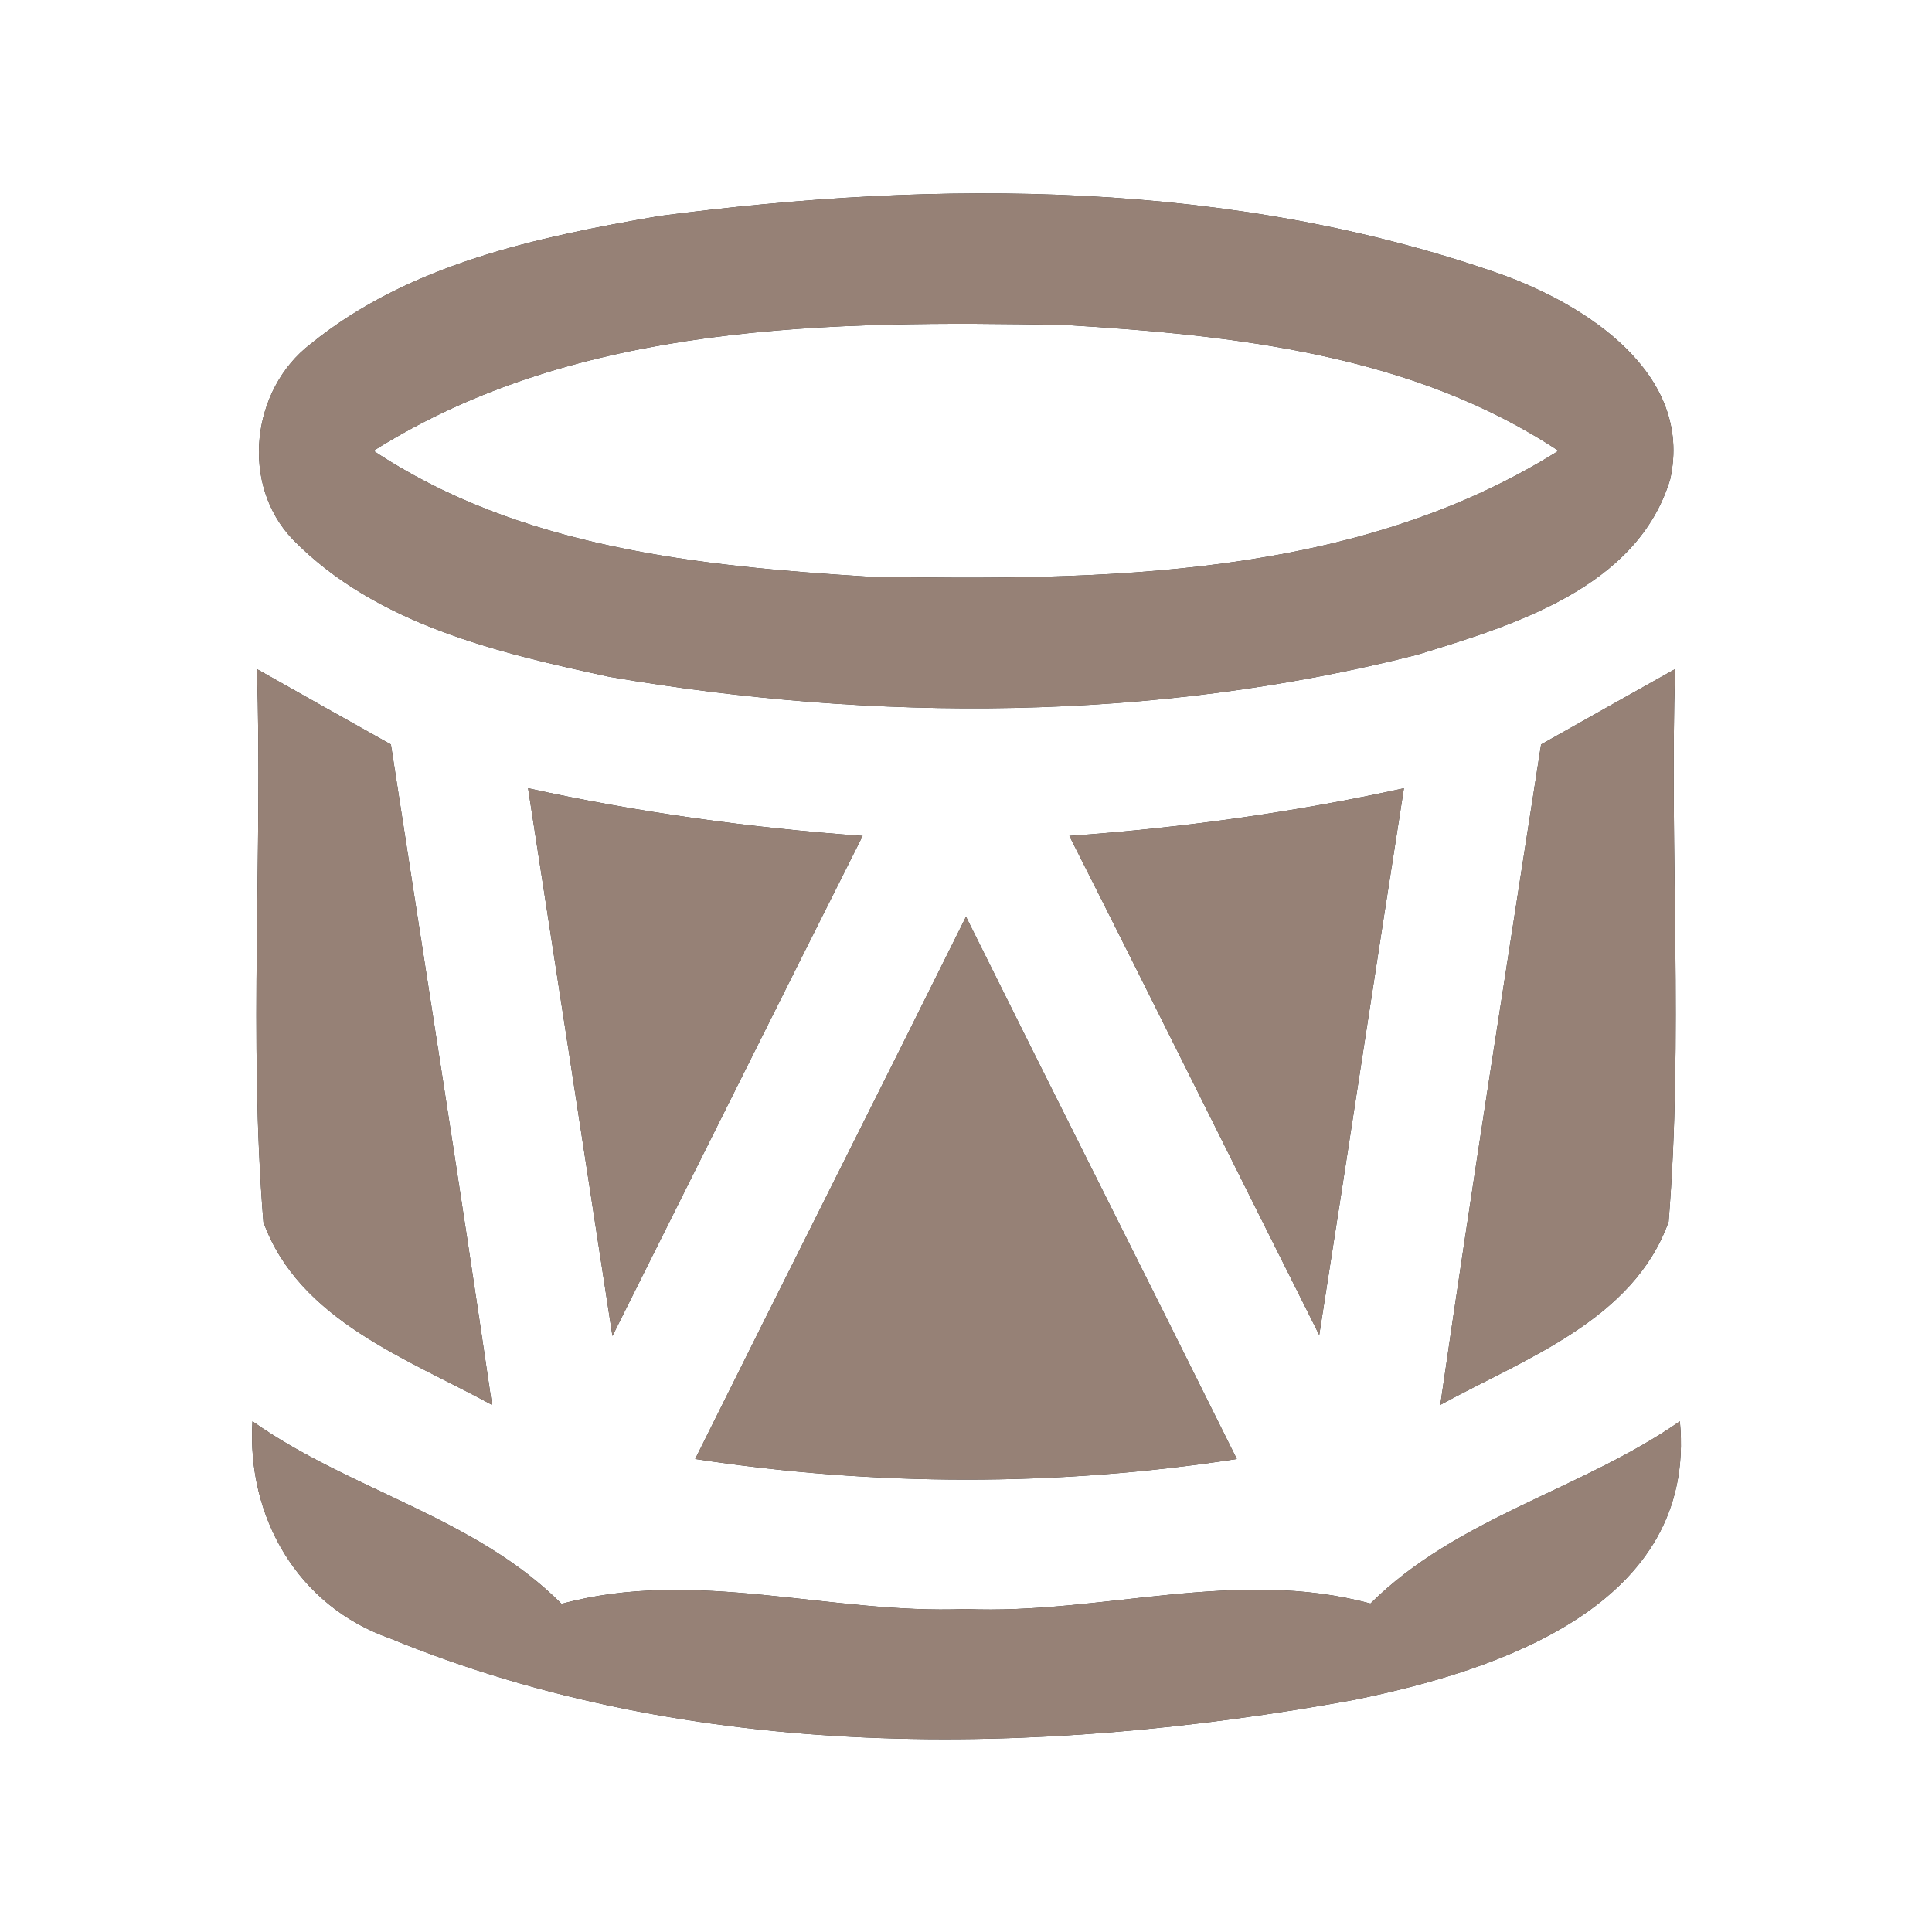 <?xml version="1.0" encoding="UTF-8" ?>
<!DOCTYPE svg PUBLIC "-//W3C//DTD SVG 1.1//EN" "http://www.w3.org/Graphics/SVG/1.1/DTD/svg11.dtd">
<svg width="60pt" height="60pt" viewBox="0 0 60 60" version="1.1" xmlns="http://www.w3.org/2000/svg">
<rect x="0" y="0" width="60" height="60" fill="#333333" stroke="none"/>
<g id="#ffffffff">
<path fill="#ffffff" opacity="1.00" d=" M 0.00 0.00 L 60.00 0.00 L 60.00 60.00 L 0.00 60.00 L 0.00 0.00 M 20.47 6.71 C 16.69 7.36 12.70 8.20 9.65 10.68 C 7.80 12.09 7.45 15.05 9.10 16.76 C 11.68 19.39 15.45 20.27 18.93 21.02 C 27.20 22.43 35.83 22.41 43.99 20.34 C 47.00 19.42 50.85 18.26 51.87 14.88 C 52.59 11.60 49.26 9.47 46.62 8.52 C 38.27 5.58 29.15 5.57 20.47 6.71 M 7.98 20.78 C 8.16 26.50 7.72 32.25 8.18 37.95 C 9.28 41.00 12.66 42.20 15.28 43.63 C 14.28 36.79 13.19 29.95 12.14 23.12 C 10.75 22.34 9.36 21.56 7.98 20.78 M 47.86 23.12 C 46.80 29.95 45.72 36.79 44.73 43.63 C 47.34 42.20 50.73 41.00 51.82 37.94 C 52.28 32.24 51.85 26.49 52.02 20.78 C 50.63 21.56 49.24 22.34 47.86 23.12 M 16.40 24.48 C 17.28 30.15 18.15 35.82 19.02 41.49 C 21.61 36.31 24.19 31.13 26.79 25.96 C 23.29 25.71 19.82 25.23 16.40 24.48 M 33.21 25.96 C 35.82 31.12 38.38 36.30 40.97 41.46 C 41.86 35.80 42.71 30.14 43.60 24.48 C 40.18 25.23 36.71 25.71 33.21 25.96 M 21.59 45.31 C 27.16 46.16 32.84 46.17 38.41 45.31 C 35.62 39.69 32.79 34.09 30.00 28.47 C 27.21 34.09 24.38 39.69 21.59 45.31 M 7.84 44.14 C 7.66 47.12 9.25 49.88 12.11 50.88 C 21.52 54.75 32.19 54.59 42.06 52.79 C 46.53 51.88 52.71 49.85 52.17 44.14 C 49.09 46.28 45.26 47.12 42.56 49.80 C 38.39 48.67 34.19 50.15 29.98 49.97 C 25.78 50.14 21.59 48.68 17.44 49.81 C 14.75 47.11 10.90 46.30 7.84 44.14 Z" />
<path fill="#ffffff" opacity="1.00" d=" M 11.60 14.00 C 17.95 10.00 25.80 9.96 33.06 10.09 C 38.34 10.41 43.87 11.00 48.40 14.00 C 42.06 17.98 34.22 18.03 26.98 17.91 C 21.69 17.58 16.13 17.01 11.60 14.00 Z" />
</g>
<g id="#000000ff">
<path fill="#968176" opacity="1.00" d=" M 20.47 6.71 C 29.15 5.57 38.27 5.58 46.62 8.52 C 49.26 9.47 52.59 11.60 51.87 14.88 C 50.85 18.26 47.00 19.42 43.99 20.34 C 35.83 22.41 27.20 22.43 18.93 21.02 C 15.45 20.27 11.68 19.39 9.10 16.76 C 7.45 15.05 7.80 12.09 9.65 10.68 C 12.70 8.20 16.69 7.36 20.47 6.71 M 11.60 14.00 C 16.13 17.01 21.69 17.58 26.98 17.91 C 34.22 18.03 42.06 17.98 48.40 14.00 C 43.87 11.00 38.34 10.41 33.06 10.09 C 25.80 9.96 17.95 10.00 11.60 14.00 Z" />
<path fill="#968176" opacity="1.00" d=" M 7.98 20.78 C 9.36 21.56 10.75 22.34 12.14 23.12 C 13.19 29.95 14.28 36.79 15.28 43.63 C 12.66 42.20 9.28 41.00 8.18 37.95 C 7.72 32.25 8.16 26.50 7.98 20.78 Z" />
<path fill="#968176" opacity="1.00" d=" M 47.86 23.12 C 49.24 22.34 50.63 21.56 52.02 20.78 C 51.85 26.49 52.28 32.24 51.82 37.94 C 50.73 41.00 47.34 42.20 44.73 43.63 C 45.72 36.79 46.80 29.95 47.86 23.12 Z" />
<path fill="#968176" opacity="1.00" d=" M 16.40 24.48 C 19.82 25.23 23.29 25.71 26.79 25.96 C 24.19 31.13 21.61 36.31 19.02 41.49 C 18.15 35.82 17.28 30.15 16.40 24.48 Z" />
<path fill="#968176" opacity="1.00" d=" M 33.21 25.96 C 36.71 25.71 40.18 25.23 43.60 24.48 C 42.71 30.14 41.86 35.80 40.97 41.46 C 38.38 36.30 35.82 31.12 33.21 25.96 Z" />
<path fill="#968176" opacity="1.00" d=" M 21.59 45.31 C 24.38 39.69 27.21 34.09 30.00 28.47 C 32.79 34.09 35.62 39.69 38.41 45.31 C 32.84 46.17 27.16 46.16 21.59 45.31 Z" />
<path fill="#968176" opacity="1.00" d=" M 7.84 44.14 C 10.90 46.30 14.75 47.11 17.44 49.81 C 21.59 48.68 25.78 50.14 29.98 49.97 C 34.19 50.15 38.39 48.67 42.56 49.80 C 45.26 47.12 49.09 46.28 52.17 44.14 C 52.71 49.85 46.53 51.88 42.06 52.79 C 32.19 54.59 21.52 54.75 12.11 50.88 C 9.25 49.88 7.66 47.12 7.84 44.14 Z" />
</g>
</svg>
